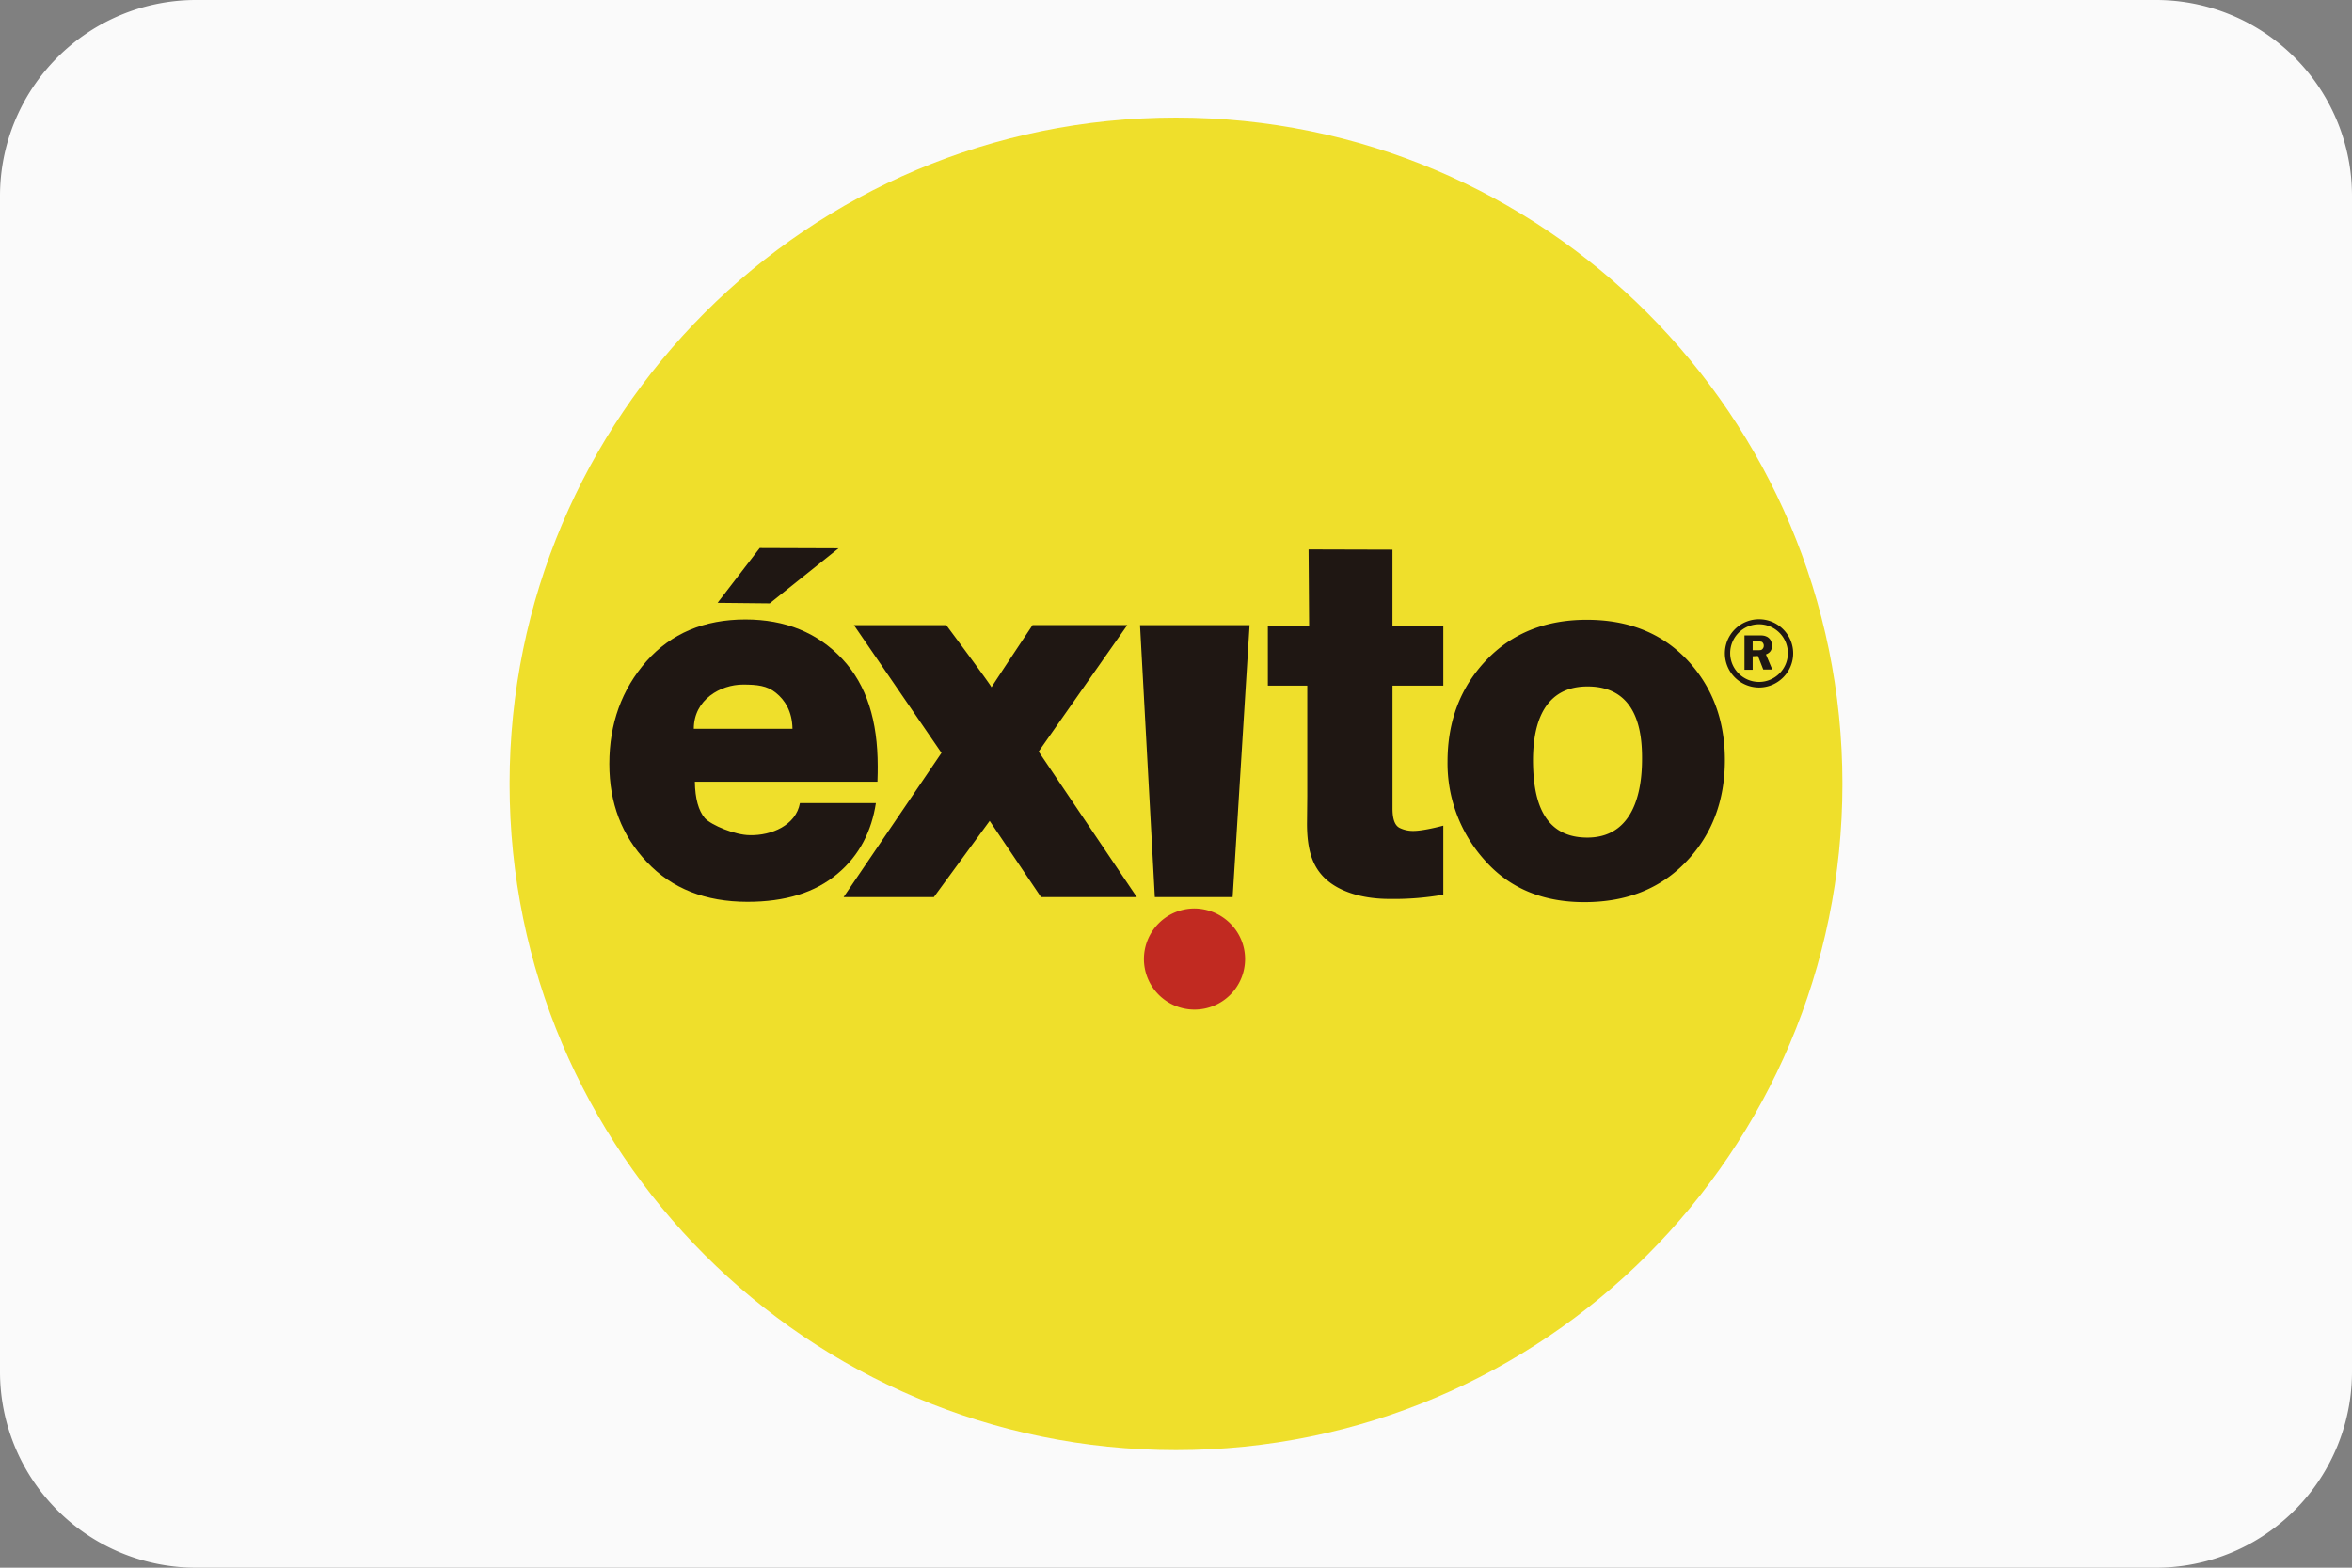 <svg xmlns="http://www.w3.org/2000/svg" fill="none" viewBox="0 0 60 40"><rect x="0" y="0" width="60" height="40" fill="#808080" stroke="none"/><path fill="#FAFAFA" d="M0 5a5 5 0 0 1 5-5h50a5 5 0 0 1 5 5v30a5 5 0 0 1-5 5H5a5 5 0 0 1-5-5V5Z"/><path fill="#EFDF2B" d="M47 20c0 9.391-7.609 17-17 17s-17-7.609-17-17S20.609 3 30 3s17 7.616 17 17Z"/><path fill="#1F1713" d="M20.406 20.492h1.938c-.108.702-.412 1.33-.98 1.802-.567.48-1.33.716-2.295.716-1.073 0-1.93-.338-2.565-1.013-.642-.675-.96-1.505-.96-2.505 0-1.032.318-1.903.946-2.619.628-.709 1.472-1.067 2.525-1.067 1.02 0 1.843.338 2.471 1.006.628.669.905 1.587.905 2.741 0 .095 0 .23-.007.392h-4.658c.006.432.094.742.256.932.162.175.77.432 1.148.432.547.013 1.175-.25 1.276-.817Zm-2.1-5.111 1.074-1.398 2.012.007-1.756 1.405-1.33-.014Zm1.91 3.214c-.006-.446-.195-.736-.424-.919-.223-.182-.48-.209-.838-.209-.567 0-1.255.378-1.255 1.128h2.518Z"/><path fill="#1F1713" d="M29.001 22.89h-2.444l-1.31-1.945-1.424 1.945H21.52l2.498-3.68-2.234-3.26h2.356s1.12 1.505 1.154 1.586c.041-.075 1.047-1.587 1.047-1.587h2.417l-2.262 3.227 2.505 3.714ZM31.877 15.95l-.432 6.94H29.46l-.378-6.94h2.795ZM36.819 15.969v1.525h-1.296v3.133c0 .304.074.446.189.5a.773.773 0 0 0 .344.074c.19 0 .506-.067.763-.135v1.762a7.302 7.302 0 0 1-1.37.108c-.723 0-1.29-.196-1.628-.506-.337-.31-.479-.736-.479-1.418l.007-.702v-2.816h-1.006V15.97h1.053l-.014-1.951 2.14.006v1.945h1.297ZM40.417 23.018c-1.067 0-1.917-.358-2.545-1.073a3.692 3.692 0 0 1-.945-2.512c0-1.033.33-1.897.986-2.586.654-.688 1.512-1.033 2.565-1.033 1.06 0 1.91.338 2.559 1.02.641.682.965 1.532.965 2.559 0 1.033-.324 1.897-.979 2.585-.661.696-1.526 1.04-2.606 1.04Zm.075-1.647c1.357 0 1.397-1.553 1.397-2.026 0-.648-.108-1.83-1.39-1.83-1.263 0-1.392 1.223-1.392 1.898.007.79.142 1.958 1.385 1.958Z"/><path fill="#C12A21" d="M31.762 24.47a1.29 1.29 0 1 1-1.29-1.29c.709.006 1.29.58 1.29 1.29Z"/><path fill="#1F1713" d="M44.873 17.542a.873.873 0 0 1-.871-.871c0-.48.392-.871.87-.871.48 0 .872.391.872.87 0 .48-.392.872-.871.872Zm0-1.614a.738.738 0 0 0-.736.736c0 .405.33.736.736.736.405 0 .736-.33.736-.736a.738.738 0 0 0-.736-.736Z"/><path fill="#1F1713" d="M44.711 16.745v.345h-.209v-.878h.385c.074 0 .128.007.169.027.04.013.08.047.108.088.027.047.04.094.04.148 0 .108-.047.182-.155.223l.162.385h-.23l-.135-.345-.135.007Zm0-.378v.223h.129c.04 0 .074 0 .087-.007.02-.006.034-.02.047-.04.014-.02.02-.04.02-.068a.114.114 0 0 0-.02-.067c-.013-.02-.026-.034-.047-.034-.02-.007-.047-.007-.094-.007h-.122Z"/></svg>
